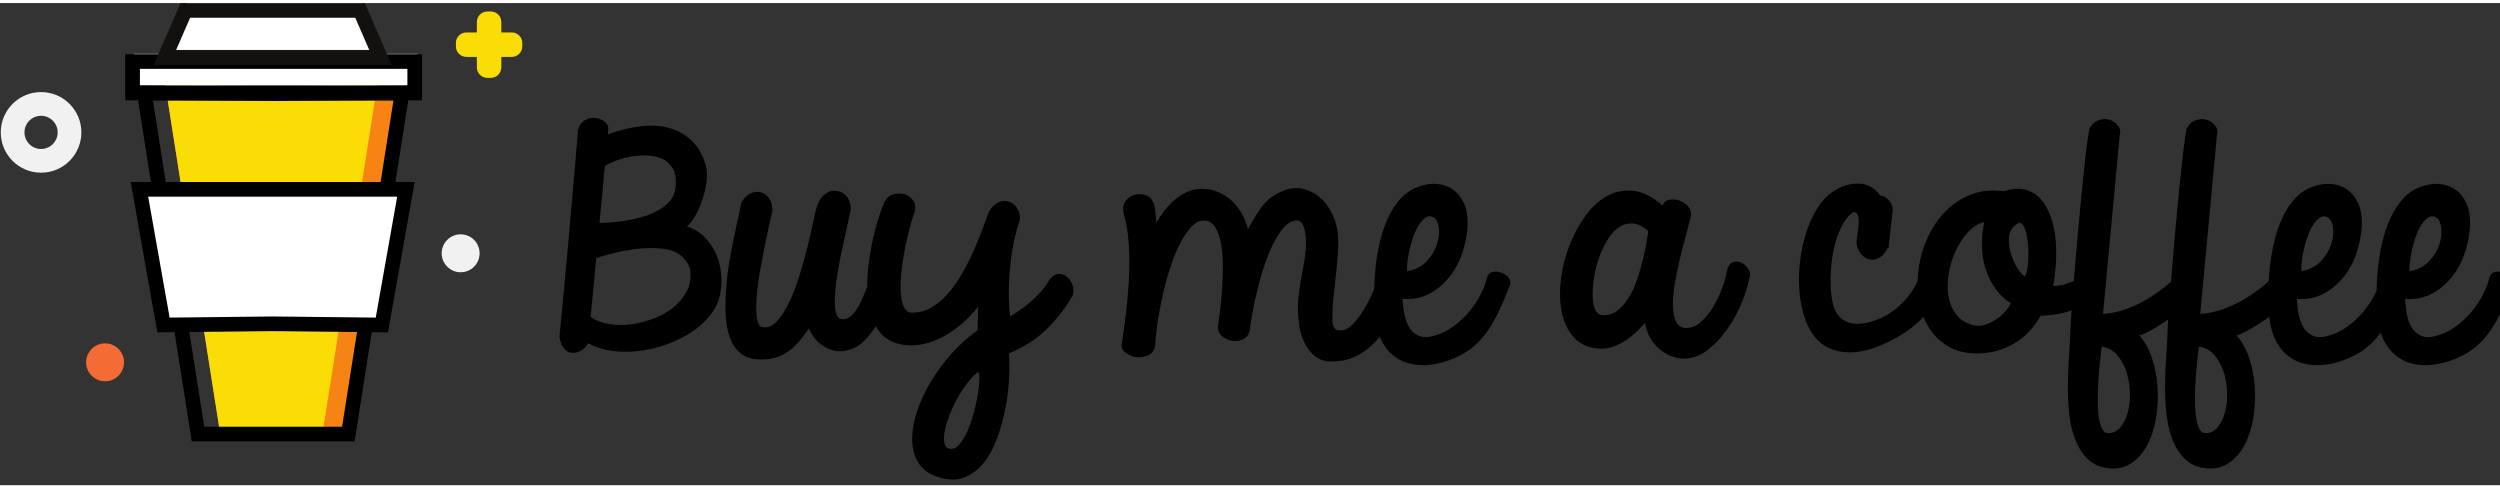 <svg xmlns="http://www.w3.org/2000/svg" width="256" height="50" viewBox="0 0 256 49.368">
  <rect x="0" y="0" width="256" height="49.368" fill="#333333" stroke="none"/>
  <defs>
    <clipPath id="a">
      <path d="M2332.45 5723.53v37c0 20.44-16.57 37-37 37h-12.33c-20.44 0-37-16.57-37-37v-37h-37c-20.44 0-37-16.57-37-37v-12.33c0-20.44 16.57-37 37-37h37v-37c0-20.44 16.57-37 37-37h12.33c20.44 0 37 16.57 37 37v37h37c20.44 0 37 16.57 37 37v12.33c0 20.44-16.57 37-37 37h-37z" class="C"/>
    </clipPath>
    <clipPath id="b">
      <path d="M-2297.97 261.46H12137.2v9623.42H-2297.97V261.46z"/>
    </clipPath>
    <clipPath id="c">
      <path d="m1534.22 5533.96-387.92 2.36 190.5-1210.2h464.12l190.5 1210.2-457.2-2.36z" class="C"/>
    </clipPath>
    <clipPath id="d">
      <path d="M-2297.97 261.46H12137.2v9623.42H-2297.97V261.46z"/>
    </clipPath>
    <clipPath id="e">
      <path d="m1534.22 5533.96-387.92 2.36 190.5-1210.2h367.14l190.5 1210.2-360.2-2.36z" class="C"/>
    </clipPath>
    <clipPath id="f">
      <path d="M-2297.97 261.46H12137.2v9623.42H-2297.97V261.46z"/>
    </clipPath>
    <clipPath id="g">
      <path d="M1035.47 5536.32h1000.97v111.602H1035.47V5536.32z"/>
    </clipPath>
    <clipPath id="h">
      <path d="M1842.48 5829.28H1222.5l-72.73-167.4h765.44l-72.73 167.4z" class="C"/>
    </clipPath>
    <clipPath id="i">
      <path d="M-2297.97 261.46H12137.2v9623.42H-2297.97V261.46z"/>
    </clipPath>
    <clipPath id="j">
      <path d="M2005.26 5194.53H1059.7l85.37-481.3 387.4 4.2 387.4-4.2 85.36 481.3z" class="C"/>
    </clipPath>
    <clipPath id="k">
      <path d="M-2297.97 261.46H12137.2v9623.42H-2297.97V261.46z"/>
    </clipPath>
    <clipPath id="l">
      <path d="M707.297 5228.36c78.582 0 142.293 63.7 142.293 142.3s-63.7 142.3-142.293 142.3S565 5449.24 565 5370.65c0-78.58 63.7-142.3 142.297-142.3z" class="C"/>
    </clipPath>
    <clipPath id="m">
      <path d="M-2297.97 261.46H12137.2v9623.42H-2297.97V261.46z"/>
    </clipPath>
    <clipPath id="n">
      <path d="M2188.83 4876.8c36.98 0 66.96 29.98 66.96 66.96s-29.98 66.96-66.96 66.96-66.95-29.98-66.95-66.96 29.97-66.96 66.95-66.96z" class="C"/>
    </clipPath>
    <clipPath id="o">
      <path d="M-2297.97 261.46H12137.2v9623.42H-2297.97V261.46z"/>
    </clipPath>
    <clipPath id="p">
      <path d="M933.293 4491.78c36.98 0 66.957 29.98 66.957 66.96s-29.977 66.96-66.957 66.96-66.965-29.98-66.965-66.96 29.98-66.96 66.965-66.96z" class="C"/>
    </clipPath>
    <clipPath id="q">
      <path d="M-2297.97 261.46H12137.2v9623.42H-2297.97V261.46z"/>
    </clipPath>
    <clipPath id="r">
      <path d="M2987.25 4809.67c-11.38-21.8-27.04-40.78-46.94-56.9-19.9-16.1-43.14-29.23-69.68-39.34-26.56-10.13-53.27-16.93-80.13-20.4-26.88-3.48-52.95-3.18-78.22.95-25.3 4.1-46.8 12.47-64.5 25.13l19.92 207.65c18.33 6.32 41.38 12.8 69.2 19.44 27.82 6.62 56.43 11.38 85.82 14.22 29.4 2.85 57.2 2.5 83.45-.96 26.2-3.47 46.93-11.84 62.1-25.12 8.2-7.58 15.18-15.8 20.87-24.65 5.67-8.85 9.15-18.02 10.43-27.5 3.14-26.55-.96-50.73-12.33-72.53zM2698.04 5252c13.28 8.22 29.25 15.5 47.9 21.82a296.42 296.42 0 0 0 57.37 13.27c19.58 2.5 38.7 2.85 57.36.95 18.64-1.9 35.1-7.1 49.3-15.64 14.22-8.54 24.8-20.87 31.76-36.97 6.95-16.13 8.86-36.52 5.7-61.17-2.53-19.6-10.3-36.2-23.23-49.78-12.96-13.6-28.77-24.97-47.4-34.14-18.66-9.18-38.4-16.44-59.26-21.8-20.87-5.4-40.95-9.35-60.23-11.87-19.27-2.53-36.02-4.12-50.24-4.74l-27.98-.95 18.96 201zm391.6-308.15c-10.1 22.1-23.7 41.55-40.76 58.32-17.07 16.74-37.32 28.9-60.7 36.5 10.1 8.22 20.07 21.17 29.88 38.88 9.8 17.68 18.16 36.98 25.1 57.84 6.96 20.87 11.7 41.87 14.23 63.06 2.52 21.17 1.56 39.34-2.83 54.52-10.77 37.92-27.68 67.64-50.74 89.13-23.1 21.48-49.93 36.34-80.6 44.57-30.66 8.2-64.48 9.95-101.45 5.2-37-4.74-74.77-14.07-113.3-27.97 0 3.15.32 6.47.95 9.95.62 3.46.94 7.1.94 10.9 0 9.48-4.74 17.68-14.22 24.64s-20.4 11.06-32.7 12.33c-12.34 1.26-24.36-1.4-36.05-8.05-11.7-6.64-19.76-18.83-24.18-36.5l-15.16-177.3-16.13-185.87-17.07-186.3-17.06-177.8c1.9-17.07 6.63-30.35 14.23-39.82 7.58-9.5 16.43-15.2 26.54-17.07 10.1-1.9 20.7-.15 31.76 5.2s20.7 14.7 28.94 27.97c25.27-13.9 53.72-22.9 85.33-27.03 31.6-4.1 63.67-4.1 96.25 0 32.54 4.12 64.62 11.86 96.23 23.24 31.6 11.37 60.36 25.6 86.3 42.66 25.9 17.07 47.7 36.52 65.43 58.32 17.68 21.82 29.38 45.36 35.07 70.63 5.7 25.93 7.26 51.84 4.74 77.76-2.53 25.92-8.85 49.92-18.96 72.07z" class="C"/>
    </clipPath>
    <clipPath id="s">
      <path d="M-2297.97 261.46H12137.2v9623.42H-2297.97V261.46z"/>
    </clipPath>
    <clipPath id="t">
      <path d="M4014.62 4443.2c-3.48-20.86-8.38-42.82-14.7-65.9-6.33-23.06-13.75-44.1-22.27-63.06-8.54-18.96-18.02-34.27-28.44-45.98-10.44-11.7-21.67-16.6-33.67-14.7-9.5 1.28-15.5 7.3-18 18.02-2.54 10.76-2.54 24.04 0 39.83 2.5 15.8 7.4 33.67 14.7 53.58 7.26 19.9 16.12 39.67 26.55 59.26 10.44 19.6 22.28 38.4 35.56 56.4s27.16 33.03 41.7 45.04c3.17-3.8 4.6-13.27 4.27-28.45-.34-15.17-2.22-33.2-5.7-54.04m321.44 411.52c-8.53 9.47-18.96 14.84-31.3 16.1-12.32 1.27-24.82-5.68-37.45-20.86-8.23-15.17-18.66-29.7-31.3-43.6-12.65-13.92-25.77-26.56-39.36-37.93s-26.54-21.18-38.88-29.4c-12.3-8.23-21.96-14.23-28.9-18-2.53 20.2-3.96 42.02-4.26 65.42-.34 23.38.15 47.1 1.42 71.1 1.9 34.14 5.84 68.58 11.85 103.36 6 34.76 14.7 68.9 26.07 102.42 0 17.68-4.12 32.07-12.33 43.14-8.22 11.05-18.17 18-29.86 20.85-11.7 2.84-23.7 1.26-36.03-4.74s-22.92-16.92-31.77-32.7l-26.07-70.16c-9.8-25.93-20.87-52.32-33.18-79.18a803.95 803.95 0 0 0-41.25-78.23c-15.2-25.3-31.77-47.74-49.8-67.32-18-19.6-37.6-34.94-58.77-46-21.2-11.06-44.1-15.95-68.75-14.7-11.38 3.16-19.6 11.7-24.66 25.6s-8.05 31.3-9 52.15c-.96 20.85 0 43.77 2.83 68.74 2.85 24.96 6.64 49.78 11.4 74.43 4.74 24.66 9.96 48.04 15.63 70.17 5.7 22.12 11.06 40.78 16.13 55.94 7.58 18.32 7.58 33.68 0 46-7.6 12.33-18.02 20.54-31.28 24.66-13.28 4.1-27.2 3.93-41.73-.48-14.54-4.42-24.97-14.22-31.3-29.4-10.75-25.93-20.56-55-29.4-87.23-8.85-32.24-15.96-65.6-21.33-100.04-5.4-34.46-8.4-68.6-9.03-102.42-.03-2.2.08-4.3.07-6.48-13.8-36.75-26.92-64.52-39.4-83.1-16.13-24.03-34.32-34.46-54.53-31.3-8.87 3.8-14.7 12.63-17.53 26.55-2.87 13.9-3.8 30.96-2.87 51.2.96 20.2 3.34 43.12 7.12 68.74 3.8 25.6 8.52 52.15 14.2 79.64l35.1 161.68c-.63 22.1-7.12 39-19.45 50.72-12.32 11.68-29.55 16.26-51.66 13.75-15.17-6.32-26.4-14.55-33.67-24.66-7.28-10.1-13.13-23.07-17.54-38.87-2.54-8.22-6.33-24.66-11.38-49.32-5.07-24.63-11.53-52.94-19.44-84.85-7.9-31.94-17.23-65.27-27.97-100.04-10.75-34.76-22.76-66.23-36.03-94.34-13.28-28.13-27.82-50.72-43.6-67.8-15.8-17.07-32.88-24.03-51.2-20.86-10.12 1.9-16.6 12.32-19.43 31.28-2.85 18.97-3.33 42.35-1.43 70.17 1.9 27.8 5.7 58.3 11.38 91.5l17.54 94.35 16.6 78.7 10.43 45.5c0 18.33-4.13 33.02-12.34 44.1-8.22 11.05-18.17 18-29.86 20.86-11.7 2.84-23.7 1.27-36.03-4.74-12.33-6.02-22.92-16.92-31.77-32.7-3.17-17.07-7.28-36.83-12.33-59.26l-14.7-69.22-13.28-69.7c-4.1-22.76-7.1-42.67-9-59.74l-4.26-48.82c-1.58-19.3-2.38-39.68-2.38-61.16a430.2 430.2 0 0 1 4.76-64c3.15-21.2 8.83-40.63 17.06-58.32 8.2-17.7 19.74-32.23 34.6-43.6 14.85-11.4 33.66-17.7 56.42-18.97 23.37-1.25 43.76.47 61.15 5.22 17.4 4.74 33.2 12.17 47.42 22.3 14.2 10.1 27.16 22.1 38.87 36.02 11.68 13.9 23.23 29.06 34.6 45.5 10.74-24.03 24.65-42.67 41.72-55.95 17.07-13.26 35.1-21.18 54.04-23.7 18.96-2.52 38.26.14 57.85 8.06 19.6 7.9 37.28 21.33 53.1 40.3 10.4 11.64 20.23 24.85 29.43 39.47 3.92-6.84 8.08-13.44 12.76-19.55 15.5-20.24 36.52-34.14 63.06-41.73 28.44-7.58 56.24-8.86 83.44-3.8 27.18 5.04 53.1 14.22 77.75 27.5s47.56 29.22 68.75 47.9c21.17 18.64 39.65 38.06 55.46 58.3-.64-14.54-.95-28.3-.95-41.24 0-12.97-.3-27.03-.94-42.2-31.62-22.13-61.47-48.68-89.6-79.64-28.14-30.97-52.8-64-73.97-99.1-21.18-35.08-37.78-70.64-49.77-106.66-12-36.06-17.87-69.7-17.55-101 .3-31.3 7.74-58.62 22.28-82 14.53-23.4 38.24-40.15 71.12-50.26 34.14-10.76 64.15-11.06 90.1-.95 25.9 10.12 48.5 26.87 67.78 50.25 19.3 23.4 35.08 51.67 47.42 84.86 12.32 33.2 22.12 67.8 29.4 103.83 7.26 36.02 11.84 71.45 13.75 106.2 1.9 34.78 1.9 65.77 0 92.94 54.35 22.75 98.9 51.5 133.7 86.3 34.76 34.73 63.52 71.4 86.3 109.98 6.95 9.48 9.3 20.85 7.12 34.13-2.23 13.28-7.6 24.65-16.13 34.14" class="C"/>
    </clipPath>
    <clipPath id="u">
      <path d="M-2297.97 261.46H12137.2v9623.42H-2297.97V261.46z"/>
    </clipPath>
    <clipPath id="v">
      <path d="M5532.2 4915.4c1.88 14.53 4.73 29.87 8.52 46s8.54 31.77 14.23 46.94c5.68 15.17 12.32 28.28 19.9 39.35 7.6 11.05 15.65 18.95 24.18 23.7 8.54 4.73 17.2 4.26 26.08-1.4 9.48-5.7 15.3-17.7 17.54-36.03 2.2-18.36 0-37.94-6.64-58.8-6.65-20.87-18.5-40.45-35.56-58.8-17.06-18.34-40.15-30.33-69.22-36.03-1.27 8.83-.95 20.54.96 35.08m328.53-38.87c-10.43 3.15-20.37 3.47-29.86.94-9.48-2.53-15.5-9.16-18-19.92-5.08-20.22-13.13-40.92-24.2-62.1s-24.65-41.25-40.76-60.23c-16.1-18.95-34.3-35.7-54.52-50.24-20.24-14.54-41.4-24.97-63.54-31.3-22.14-6.96-40.46-7.74-55-2.36-14.55 5.35-26.08 14.53-34.6 27.48-8.53 12.96-14.7 28.6-18.48 46.94-3.8 18.33-6.02 37.3-6.64 56.9 36.02-2.54 68.1 3.93 96.24 19.44 28.1 15.47 51.98 36.03 71.6 61.62 19.58 25.6 34.43 54.37 44.55 86.3 10.1 31.9 15.8 63.68 17.07 95.3.62 29.7-3.8 54.83-13.27 75.38-9.47 20.54-22.3 36.52-38.4 47.9s-34.6 18.02-55.46 19.9c-20.85 1.9-42.05-.96-63.53-8.53-25.93-8.86-47.88-23.23-65.9-43.15-18.03-19.9-33.05-43-45.04-69.22-12.02-26.23-21.5-54.5-28.45-84.86-6.97-30.34-12.02-60.2-15.17-89.6-2.86-26.4-4.37-51.62-4.9-75.96l-4.1-9.38c-9.8-22.45-21.2-44.42-34.14-65.9-12.96-21.5-27.34-39.52-43.13-54.05-15.8-14.54-32.25-19.6-49.32-15.16-10.1 2.5-15.64 14.22-16.58 35.07-.95 20.87.14 46.78 3.3 77.76l10.9 100.52c4.1 36.02 6.15 70.46 6.15 103.34 0 28.45-5.37 55.78-16.1 82.02-10.76 26.22-25.46 48.04-44.1 65.42-18.65 17.4-40.3 28.93-64.94 34.6-24.66 5.7-51.2 1.9-79.65-11.37-28.45-13.28-51.05-31.92-67.8-55.95-16.77-24.03-32.1-49.3-46-75.85-5.07 20.23-12.5 39.02-22.3 56.4-9.8 17.4-21.8 32.55-36.03 45.52-14.22 12.95-30.2 23.06-47.88 30.34-17.7 7.25-36.35 10.9-55.95 10.9-18.96 0-36.5-3.65-52.62-10.9-16.12-7.28-30.82-16.6-44.1-27.97-13.26-11.4-25.28-24.18-36.03-38.4-10.74-14.22-20.24-28.3-28.44-42.2-1.28 16.44-2.7 30.8-4.26 43.15-1.6 12.32-4.45 22.75-8.55 31.28-4.1 8.54-9.95 15-17.54 19.44-7.58 4.4-18.33 6.64-32.22 6.64-6.97 0-13.93-1.42-20.87-4.26-6.97-2.85-13.14-6.8-18.5-11.86-5.38-5.07-9.48-11.22-12.32-18.5-2.86-7.26-3.64-15.65-2.38-25.13.63-6.96 2.38-15.32 5.22-25.13 2.84-9.8 5.53-22.6 8.06-38.4 2.5-15.8 4.58-34.93 6.16-57.36 1.58-22.44 2.05-49.94 1.42-82.5-.64-32.56-3-70.64-7.1-114.25-4.13-43.62-10.6-94.2-19.44-151.7-1.26-13.28 3.8-24.03 15.18-32.26 11.37-8.2 24.32-12.94 38.86-14.22 14.53-1.26 28.3 1.28 41.25 7.58 12.96 6.34 20.4 17.4 22.3 33.2 1.9 29.7 5.53 61.3 10.9 94.82a1315.6 1315.6 0 0 0 19.9 99.55c7.9 32.87 16.9 64.16 27.03 93.88 10.1 29.7 21.33 55.94 33.66 78.7s25.13 40.92 38.4 54.52c13.28 13.58 27.17 20.38 41.73 20.38 17.7 0 31.43-8.05 41.25-24.16 9.77-16.14 16.73-36.85 20.86-62.1 4.1-25.3 6-52.97 5.68-82.98-.33-30.03-1.58-58.94-3.8-86.75-2.2-27.83-4.73-52.63-7.58-74.44l-6.16-45.04c0-14.54 5.53-26.06 16.6-34.6 11.05-8.52 23.37-13.6 36.98-15.16 13.6-1.6 26.38.95 38.4 7.6 12 6.64 18.96 17.84 20.86 33.66 6.3 45.5 15.02 91.16 26.07 137s23.7 86.9 37.94 123.27c14.22 36.35 30 66.06 47.4 89.14 17.38 23.05 35.87 34.6 55.48 34.6 10.1 0 17.85-6.96 23.22-20.85 5.36-13.9 8.06-32.87 8.06-56.9 0-17.7-1.42-35.88-4.26-54.53-2.85-18.65-6.16-37.93-9.96-57.84-3.8-19.92-7.1-40.3-9.96-61.16-2.84-20.87-4.26-42.66-4.26-65.42 0-15.8 1.57-34.14 4.74-55 3.15-20.85 9.16-40.62 18-59.26 8.85-18.65 21-34.45 36.52-47.4 15.48-12.96 35.22-19.44 59.25-19.44 36.03 0 67.95 7.74 95.77 23.23 27.8 15.48 51.68 35.7 71.6 60.67 1.04 1.3 1.97 2.7 2.98 4 1.53-3.7 2.87-7.6 4.6-11.1 13.6-27.82 32.08-49.3 55.48-64.5 23.37-15.16 50.87-23.53 82.5-25.12 31.6-1.57 66.04 4.28 103.36 17.55 27.8 10.1 51.98 22.76 72.52 37.92 20.53 15.17 39.02 33.67 55.47 55.47 16.44 21.8 31.44 46.94 45.04 75.37 13.6 28.47 27.34 61 41.24 97.7 2.53 10.1.16 19.1-7.1 27-7.27 7.9-16.1 13.43-26.56 16.6" class="C"/>
    </clipPath>
    <clipPath id="w">
      <path d="M-2297.97 261.46H12137.2v9623.42H-2297.97V261.46z"/>
    </clipPath>
    <clipPath id="x">
      <path d="M6376.1 4982.25c-3.17-18.67-7.43-39.22-12.8-61.64-5.4-22.45-12.18-45.68-20.4-69.7-8.22-24.03-18.34-45.68-30.34-64.94-12.02-19.3-25.76-34.6-41.25-46-15.5-11.38-33.34-16.1-53.58-14.22-10.1 1.26-17.86 8.2-23.23 20.86-5.37 12.64-8.2 28.77-8.53 48.36s1.4 41.08 5.2 64.48a399.08 399.08 0 0 0 17.55 68.74c7.9 22.43 17.54 43.15 28.9 62.1 11.38 18.96 24.5 33.66 39.36 44.1 14.85 10.43 31.13 15.32 48.83 14.7 17.7-.64 36.65-9.48 56.9-26.55l-6.64-40.3m337.07-72.54c-9.8 5.05-19.9 6.15-30.33 3.3-10.42-2.84-17.86-12.5-22.28-28.92-2.52-17.7-8.22-38.55-17.05-62.58-8.87-24.02-19.78-46.8-32.73-68.27-12.97-21.5-27.82-39.35-44.56-53.57-16.76-14.23-34.6-20.72-53.57-19.43-15.8 1.25-26.9 9.3-33.2 24.16-6.33 14.87-9.65 33.5-9.96 55.95-.32 22.42 1.9 47.72 6.63 75.85 4.75 28.13 10.44 56.1 17.07 83.93 6.63 27.8 13.43 54.52 20.4 80.1l17.07 64.95c5.05 15.8 3.46 29.23-4.75 40.3-8.2 11.04-18.5 18.96-30.8 23.7-12.34 4.75-24.83 6-37.47 3.8s-20.84-9-24.65-20.37c-37.3 32.24-73.18 49.62-107.6 52.15-34.46 2.52-66.24-5.07-95.3-22.76-29.08-17.7-54.84-43.3-77.28-76.8-22.44-33.52-40.6-70-54.52-109.52-13.9-39.5-22.6-79.8-26.07-120.9-3.5-41.1-.8-78.55 8.06-112.37 8.85-33.8 24.48-61.47 46.94-82.95 22.42-21.5 52.93-32.25 91.5-32.25 17.07 0 33.5 3.47 49.3 10.43 15.8 6.97 30.34 15.18 43.62 24.65 13.26 9.5 24.96 19.45 35.1 29.88 10.1 10.43 18 19.1 23.7 26.08 4.4-22.76 11.7-42.06 21.8-57.85 10.1-15.8 21.65-28.78 34.6-38.87 12.94-10.1 26.54-17.54 40.76-22.3 14.23-4.74 27.98-7.1 41.25-7.1 29.7 0 57.5 10.12 83.45 30.35 25.9 20.22 49.14 45.04 69.7 74.42 20.54 29.4 37.45 60.38 50.72 92.93 13.28 32.55 22.12 61.47 26.55 86.77 4.42 9.48 3.63 19.43-2.37 29.85-6.02 10.43-13.9 18.17-23.72 23.25" class="C"/>
    </clipPath>
    <clipPath id="y">
      <path d="M-2297.97 261.46H12137.2v9623.42H-2297.97V261.46z"/>
    </clipPath>
    <clipPath id="z">
      <path d="M8419.92 4386.3c-5.37-21.5-13.75-39.67-25.13-54.5-11.36-14.86-25.6-22.6-42.67-23.25-10.74-.62-18.96 5.07-24.65 17.08-5.68 12.02-9.63 27.5-11.84 46.45-2.23 18.97-3.18 40.16-2.86 63.55.32 23.37 1.27 46.45 2.86 69.2 1.56 22.76 3.46 43.95 5.7 63.53l5.2 45.5c21.5-2.52 39.37-11.84 53.57-27.97 14.24-16.1 25.13-35.24 32.72-57.36s12-46 13.28-71.6c1.25-25.6-.8-49.13-6.17-70.63m-343.24 0c-5.37-21.5-13.75-39.67-25.13-54.5-11.37-14.86-25.6-22.6-42.67-23.25-10.75-.62-18.96 5.07-24.65 17.08-5.7 12.02-9.65 27.5-11.85 46.45-2.23 18.97-3.17 40.16-2.85 63.55.3 23.37 1.26 46.45 2.85 69.2 1.57 22.76 3.47 43.95 5.7 63.53l5.2 45.5c21.5-2.52 39.37-11.84 53.57-27.97 14.22-16.1 25.13-35.24 32.72-57.36s12-46 13.28-71.6c1.25-25.6-.8-49.13-6.17-70.63m-352.25 538.56c-.64-15.15-2.07-28.6-4.27-40.28-2.22-11.72-5.22-19.13-9-22.3-6.96 3.8-15.5 13.58-25.6 29.4-10.12 15.8-18 33.67-23.7 53.57-5.68 19.92-7.44 39.5-5.2 58.8 2.2 19.28 12.17 34.28 29.86 45.04 6.95 3.8 12.95 2.37 18.02-4.27 5.06-6.64 9.16-16.28 12.34-28.92 3.15-12.65 5.35-27.18 6.63-43.6 1.26-16.45 1.57-32.24.95-47.43m-83.92-189.16a168.204 168.204 0 0 0-32.7-27c-12.02-7.6-24.34-13.28-36.98-17.07-12.66-3.8-24.03-4.75-34.14-2.84-28.45 5.67-50.25 18.02-65.4 36.97-15.2 18.97-24.83 41.24-28.94 66.84-4.1 25.6-3.64 52.96 1.44 82.03 5.04 29.07 13.56 56.1 25.6 81.06 12.02 24.97 26.56 46.47 43.62 64.48 17.06 18.02 35.7 29.23 55.95 33.67-7.6-32.24-10.12-65.6-7.6-100.03 2.53-34.45 10.76-66.85 24.66-97.2 8.84-18.36 19.44-35.1 31.75-50.25 12.34-15.2 27.35-28.15 45.06-38.9-5.07-10.75-12.5-21.34-22.3-31.77m1049.18 179.7c1.9 14.53 4.72 29.87 8.52 46 3.8 16.1 8.55 31.75 14.22 46.92 5.7 15.18 12.34 28.3 19.92 39.35 7.6 11.06 15.65 18.97 24.17 23.7 8.55 4.74 17.23 4.27 26.1-1.42 9.47-5.7 15.32-17.7 17.54-36.03 2.2-18.34 0-37.92-6.63-58.8-6.64-20.86-18.5-40.46-35.56-58.78-17.06-18.36-40.15-30.35-69.22-36.04-1.28 8.84-.95 20.53.95 35.08m382.12 0c1.9 14.53 4.74 29.87 8.53 46 3.8 16.1 8.54 31.75 14.23 46.92 5.7 15.18 12.3 28.3 19.9 39.35 7.6 11.06 15.65 18.97 24.18 23.7 8.54 4.74 17.22 4.27 26.08-1.42 9.48-5.7 15.3-17.7 17.54-36.03 2.2-18.34 0-37.92-6.65-58.8-6.64-20.86-18.48-40.46-35.55-58.78-17.06-18.36-40.15-30.35-69.22-36.04-1.26 8.84-.95 20.53.95 35.08m355.1-55.47c-7.27 7.9-16.12 13.42-26.55 16.6-10.42 3.15-20.37 3.46-29.87.94-9.48-2.53-15.5-9.17-18-19.9-5.07-20.24-13.12-40.94-24.18-62.1-11.06-21.2-24.65-41.27-40.77-60.23-16.1-18.95-34.3-35.72-54.5-50.25-20.25-14.55-41.42-24.98-63.53-31.28-22.15-6.97-40.48-7.76-55-2.38-14.55 5.36-26.08 14.53-34.6 27.5-8.53 12.97-14.68 28.6-18.5 46.94-3.8 18.33-6 37.3-6.64 56.9 36.04-2.54 68.12 3.92 96.25 19.43 28.1 15.5 52 36.04 71.6 61.64 19.58 25.6 34.43 54.35 44.55 86.27 10.1 31.93 15.8 63.7 17.07 95.3.6 29.7-3.8 54.84-13.28 75.4-9.47 20.53-22.28 36.5-38.4 47.87-16.12 11.4-34.6 18.02-55.5 19.93-20.84 1.9-42.04-.97-63.52-8.53-25.92-8.87-47.88-23.25-65.88-43.15-18.03-19.93-33.05-43-45.05-69.22-12.02-26.25-21.5-54.52-28.46-84.87-6.96-30.34-12-60.2-15.16-89.6-3.07-28.52-4.74-55.82-5.1-81.95-2.4-5.2-4.95-10.44-7.7-15.7-11.06-21.2-24.65-41.27-40.76-60.23a304.75 304.75 0 0 0-54.52-50.25c-20.24-14.55-41.4-24.98-63.53-31.28-22.14-6.97-40.47-7.76-55-2.38-14.54 5.36-26.07 14.53-34.6 27.5-8.52 12.97-14.7 28.6-18.48 46.94-3.8 18.33-6.02 37.3-6.64 56.9 36.02-2.54 68.1 3.92 96.25 19.43 28.1 15.5 51.97 36.04 71.58 61.64 19.6 25.6 34.44 54.35 44.56 86.27 10.1 31.93 15.8 63.7 17.07 95.3.63 29.7-3.8 54.84-13.27 75.4-9.5 20.53-22.3 36.5-38.4 47.87-16.12 11.4-34.6 18.02-55.47 19.93-20.86 1.9-42.04-.97-63.52-8.53-25.94-8.87-47.9-23.25-65.9-43.15-18.02-19.93-33.05-43-45.04-69.22-12-26.25-21.5-54.52-28.45-84.87-6.96-30.34-12-60.2-15.16-89.6-1.8-16.58-3-32.65-3.88-48.43l-18.42-15.57a572.184 572.184 0 0 0-68.73-47.9c-24.04-14.23-49-25.92-74.9-35.1-25.93-9.16-52.48-14.7-79.65-16.6l58.8 629.6c3.8 13.28 1.88 24.96-5.7 35.07-7.6 10.12-17.4 17.07-29.4 20.86-12 3.8-24.8 3.48-38.4-.93-13.6-4.44-24.8-14.56-33.65-30.35-4.43-24.03-9-56.9-13.74-98.6l-14.23-136.54-14.22-152.65-12.77-152.83-16.63-14.06c-21.8-17.7-44.74-33.65-68.74-47.9-24.04-14.23-49-25.92-74.9-35.1-25.93-9.16-52.5-14.7-79.66-16.6l58.8 629.6c3.8 13.28 1.9 24.96-5.68 35.07-7.6 10.12-17.4 17.07-29.4 20.86-12 3.8-24.8 3.48-38.4-.93-13.6-4.44-24.8-14.56-33.65-30.35-4.44-24.03-9.02-56.9-13.74-98.6l-14.23-136.54-14.24-152.65-12.52-149.64c-9.93-4.6-20.76-8.65-32.5-12.04-12.02-3.5-25.6-5.54-40.77-6.17 2.53 11.4 4.57 24.04 6.16 37.94 1.57 13.9 2.85 28.44 3.8 43.62.95 15.15 1.25 30.34.95 45.5-.33 15.2-1.1 29.08-2.36 41.73-3.2 27.17-9.02 52.93-17.54 77.28-8.55 24.32-20.08 44.7-34.6 61.16-14.56 16.43-32.73 27.5-54.54 33.17-21.8 5.7-47.26 3.8-76.32-5.67-43 5.67-81.7 1.7-116.16-11.86-34.46-13.6-64.33-33.35-89.6-59.26-25.28-25.93-45.98-56.42-62.1-91.5-16.14-35.07-26.88-71.12-32.26-108.08-2.28-15.68-3.38-31.28-3.7-46.84-9.8-20.05-20.5-37.56-32.32-52.25-16.74-20.86-34.13-37.93-52.14-51.2-18.02-13.28-35.88-23.4-53.57-30.35-17.7-6.96-33.5-11.7-47.4-14.22-16.44-3.16-32.25-3.48-47.4-.94-15.16 2.5-29.1 9.8-41.7 21.8-10.13 8.85-17.87 23.08-23.24 42.67-5.37 19.6-8.53 41.87-9.5 66.85-.94 24.98 0 51.05 2.85 78.23s7.73 52.94 14.7 77.27c6.96 24.34 15.8 46.15 26.56 65.44 10.73 19.26 23.36 33.02 37.93 41.24 8.2-1.28 13.28-6.16 15.16-14.7 1.9-8.54 2.37-18.66 1.43-30.35-.95-11.7-2.38-23.7-4.27-36.03-1.9-12.33-2.84-22.6-2.84-30.8 3.16-17.07 9.3-30.35 18.48-39.84 9.15-9.48 19.46-15.02 30.82-16.6 11.38-1.58 22.6 1.1 33.68 8.07 11.03 6.93 20.05 18 27 33.18.62-.63 1.57-.94 2.84-.94l13.28 120.4c3.8 16.44 1.25 30.97-7.6 43.6-8.84 12.65-20.53 19.93-35.06 21.82-18.35 26.54-43.16 40.6-74.45 42.2s-63.38-8.7-96.24-30.8c-20.23-14.56-38.08-34.6-53.57-60.2-15.5-25.6-28.14-54.05-37.93-85.33-9.82-31.3-16.75-64.34-20.85-99.1-4.12-34.76-4.9-68.58-2.38-101.44 2.5-32.88 8.37-63.86 17.54-92.92 9.15-29.1 21.96-53.43 38.4-73 13.9-17.07 29.7-29.57 47.4-37.47s36.2-12.78 55.47-14.7c19.3-1.88 38.4-1.1 57.4 2.38 18.95 3.45 36.97 8.35 54.03 14.7 22.12 8.2 44.9 18.65 68.28 31.3 23.37 12.63 45.82 27.8 67.33 45.52 11.3 9.3 22.17 19.46 32.7 30.35 4.8-11.88 10.15-23.4 16.6-34.15 17.07-28.44 40.13-51.52 69.22-69.22 29.06-17.7 64.8-26.2 107.14-25.6 45.52.63 87.55 12.15 126.1 34.6 38.56 22.42 70.18 55.47 94.84 99.08 36.92 0 73.24 6.08 108.95 18.17l-.88-11.54c-2.5-33.5-3.8-56.25-3.8-68.27-.6-20.86-2.03-46.6-4.25-77.27-2.2-30.66-3.64-62.9-4.26-96.7-.63-33.82.62-67.96 3.8-102.42 3.16-34.44 9.8-65.74 19.9-93.88 10.1-28.1 24.47-51.97 43.13-71.58 18.65-19.6 43.15-31.3 73.5-35.08 32.23-4.4 60.04 1.27 83.44 17.07 23.37 15.8 42.34 37.44 56.9 64.94 14.53 27.5 24.8 59.27 30.8 95.3 6 36.02 7.74 72.2 5.23 108.57-2.54 36.35-9.18 70.64-19.92 102.86-10.76 32.25-25.62 58.8-44.57 79.67 11.38 3.15 24.97 9.14 40.78 18 15.78 8.84 32.07 18.8 48.83 29.87l12.27 8.37c-1.53-22.4-2.3-38.38-2.3-47.73-.63-20.86-2.06-46.6-4.28-77.27-2.2-30.66-3.63-62.9-4.26-96.7-.62-33.82.63-67.96 3.8-102.42 3.16-34.44 9.8-65.74 19.9-93.88 10.1-28.1 24.5-51.97 43.14-71.58 18.64-19.6 43.15-31.3 73.5-35.08 32.23-4.4 60.04 1.27 83.44 17.07s42.34 37.44 56.9 64.94c14.54 27.5 24.8 59.27 30.8 95.3a464.02 464.02 0 0 1 5.22 108.57c-2.54 36.35-9.18 70.64-19.9 102.86-10.76 32.25-25.6 58.8-44.58 79.67 11.4 3.15 24.97 9.14 40.78 18 15.8 8.84 32.07 18.8 48.84 29.87 8.7 5.74 17.35 11.68 25.98 17.78 3.26-30.92 10.26-58.03 21.4-80.84 13.6-27.83 32.08-49.3 55.47-64.5 23.4-15.15 50.9-23.54 82.5-25.1 31.6-1.57 66.04 4.26 103.36 17.54 27.8 10.1 51.97 22.75 72.52 37.92 20.53 15.18 39.02 33.67 55.47 55.46.94 1.27 1.85 2.64 2.77 3.92 2.93-8.86 6.17-17.36 10.04-25.24 13.6-27.83 32.08-49.3 55.47-64.5 23.37-15.15 50.88-23.54 82.5-25.1 31.6-1.57 66.05 4.26 103.36 17.54 27.8 10.1 52 22.75 72.54 37.92 20.52 15.18 39.02 33.67 55.45 55.46 16.44 21.83 31.44 46.96 45.04 75.4 13.6 28.45 27.34 61 41.25 97.67 2.53 10.1.15 19.1-7.1 27.02" class="C"/>
    </clipPath>
    <clipPath id="A">
      <path d="M-2297.97 261.46H12137.2v9623.42H-2297.97V261.46z"/>
    </clipPath>
  </defs>
  <g clip-path="url(#a)" transform="matrix(.029 0 0 -.029 -16.306 168.99)">
    <g clip-path="url(#b)">
      <path d="M2111.94 5503.03h354.66v354.66h-354.66v-354.66z" fill="#f9dd05"/>
    </g>
  </g>
  <g clip-path="url(#c)" transform="matrix(.029 0 0 -.029 -16.306 168.99)">
    <g clip-path="url(#d)">
      <path d="M1086.15 4265.97h965.402v1330.5H1086.15v-1330.5z" fill="#f68313"/>
    </g>
  </g>
  <g clip-path="url(#e)" transform="matrix(.029 0 0 -.029 -16.306 168.99)">
    <g clip-path="url(#f)">
      <path d="M1086.15 4265.97h868.43v1330.5h-868.43v-1330.5z" fill="#f9dd05"/>
    </g>
  </g>
  <g clip-path="url(#g)" transform="matrix(.029 0 0 -.029 -16.306 168.99)">
    <path d="M975.32 5476.17h1121.26v231.898H975.32V5476.17z" fill="#fff"/>
  </g>
  <path d="M14.328 8.457h27.39V6.735h-27.39v1.722zm28.889 1.499H12.829v-4.72h30.387v4.72" class="D"/>
  <g clip-path="url(#h)" transform="matrix(.029 0 0 -.029 -16.306 168.99)">
    <g clip-path="url(#i)">
      <path d="M1089.62 5601.72h885.738v287.703H1089.62V5601.72z" fill="#fff"/>
    </g>
  </g>
  <path d="M18.02 4.833h19.806l-1.448-3.332h-16.91L18.02 4.833zm22.092 1.5H15.734l2.75-6.331h18.877l2.75 6.33" fill="#12110f"/>
  <path d="M20.916 43.384H35.03L40.29 9.96l-12.321.064-12.313-.064 5.261 33.424zm15.395 1.5H19.635L13.9 8.451l14.073.072 14.073-.072-5.735 36.431" class="D"/>
  <g clip-path="url(#j)" transform="matrix(.029 0 0 -.029 -16.306 168.99)">
    <g clip-path="url(#k)">
      <path d="M999.563 4653.1h1065.85v601.578H999.563V4653.1z" fill="#fff"/>
    </g>
  </g>
  <path d="m27.914 32.09 10.562.115 2.197-12.384h-25.5l2.196 12.384 10.545-.114zm11.817 1.628-11.817-.128-11.8.128-2.73-15.396h29.078L39.73 33.718" class="D"/>
  <g clip-path="url(#l)" transform="matrix(.029 0 0 -.029 -16.306 168.99)">
    <g clip-path="url(#m)">
      <path d="M707.297 5429.25c-32.3 0-58.598-26.3-58.598-58.6s26.3-58.6 58.598-58.6 58.594 26.3 58.594 58.6-26.3 58.6-58.594 58.6zm0-284.6c-124.62 0-225.996 101.38-225.996 226s101.375 226 225.996 226 225.996-101.38 225.996-226c0-124.6-101.38-226-225.996-226" fill="#f1f1f1"/>
    </g>
  </g>
  <g clip-path="url(#n)" transform="matrix(.029 0 0 -.029 -16.306 168.99)">
    <g clip-path="url(#o)">
      <path d="M2061.73 4816.66h254.2v254.22h-254.2v-254.22z" fill="#f1f1f1"/>
    </g>
  </g>
  <g clip-path="url(#p)" transform="matrix(.029 0 0 -.029 -16.306 168.99)">
    <g clip-path="url(#q)">
      <path d="M806.184 4431.63H1060.4v254.223H806.184V4431.63z" fill="#f46c35"/>
    </g>
  </g>
  <g class="D">
    <g clip-path="url(#r)" transform="matrix(.029 0 0 -.029 -16.306 168.99)">
      <g clip-path="url(#s)">
        <path d="M2477.66 4532.12h692.262v950.05H2477.66v-950.05z"/>
      </g>
    </g>
    <g clip-path="url(#t)" transform="matrix(.029 0 0 -.029 -16.306 168.99)">
      <g clip-path="url(#u)">
        <path d="M3063.63 4084.6h1349.5v1140.03h-1349.5V4084.6z"/>
      </g>
    </g>
    <g clip-path="url(#v)" transform="matrix(.029 0 0 -.029 -16.306 168.99)">
      <g clip-path="url(#w)">
        <path d="M4463 4488.52h1492.54v760.66H4463v-760.66z"/>
      </g>
    </g>
    <g clip-path="url(#x)" transform="matrix(.029 0 0 -.029 -16.306 168.99)">
      <g clip-path="url(#y)">
        <path d="M6010.58 4512h791.63v713.402h-791.63V4512z"/>
      </g>
    </g>
    <g clip-path="url(#z)" transform="matrix(.029 0 0 -.029 -16.306 168.99)">
      <g clip-path="url(#A)">
        <path d="M6854.02 4123.7h2641.13v1354.17H6854.02V4123.7z"/>
      </g>
    </g>
  </g>
</svg>
